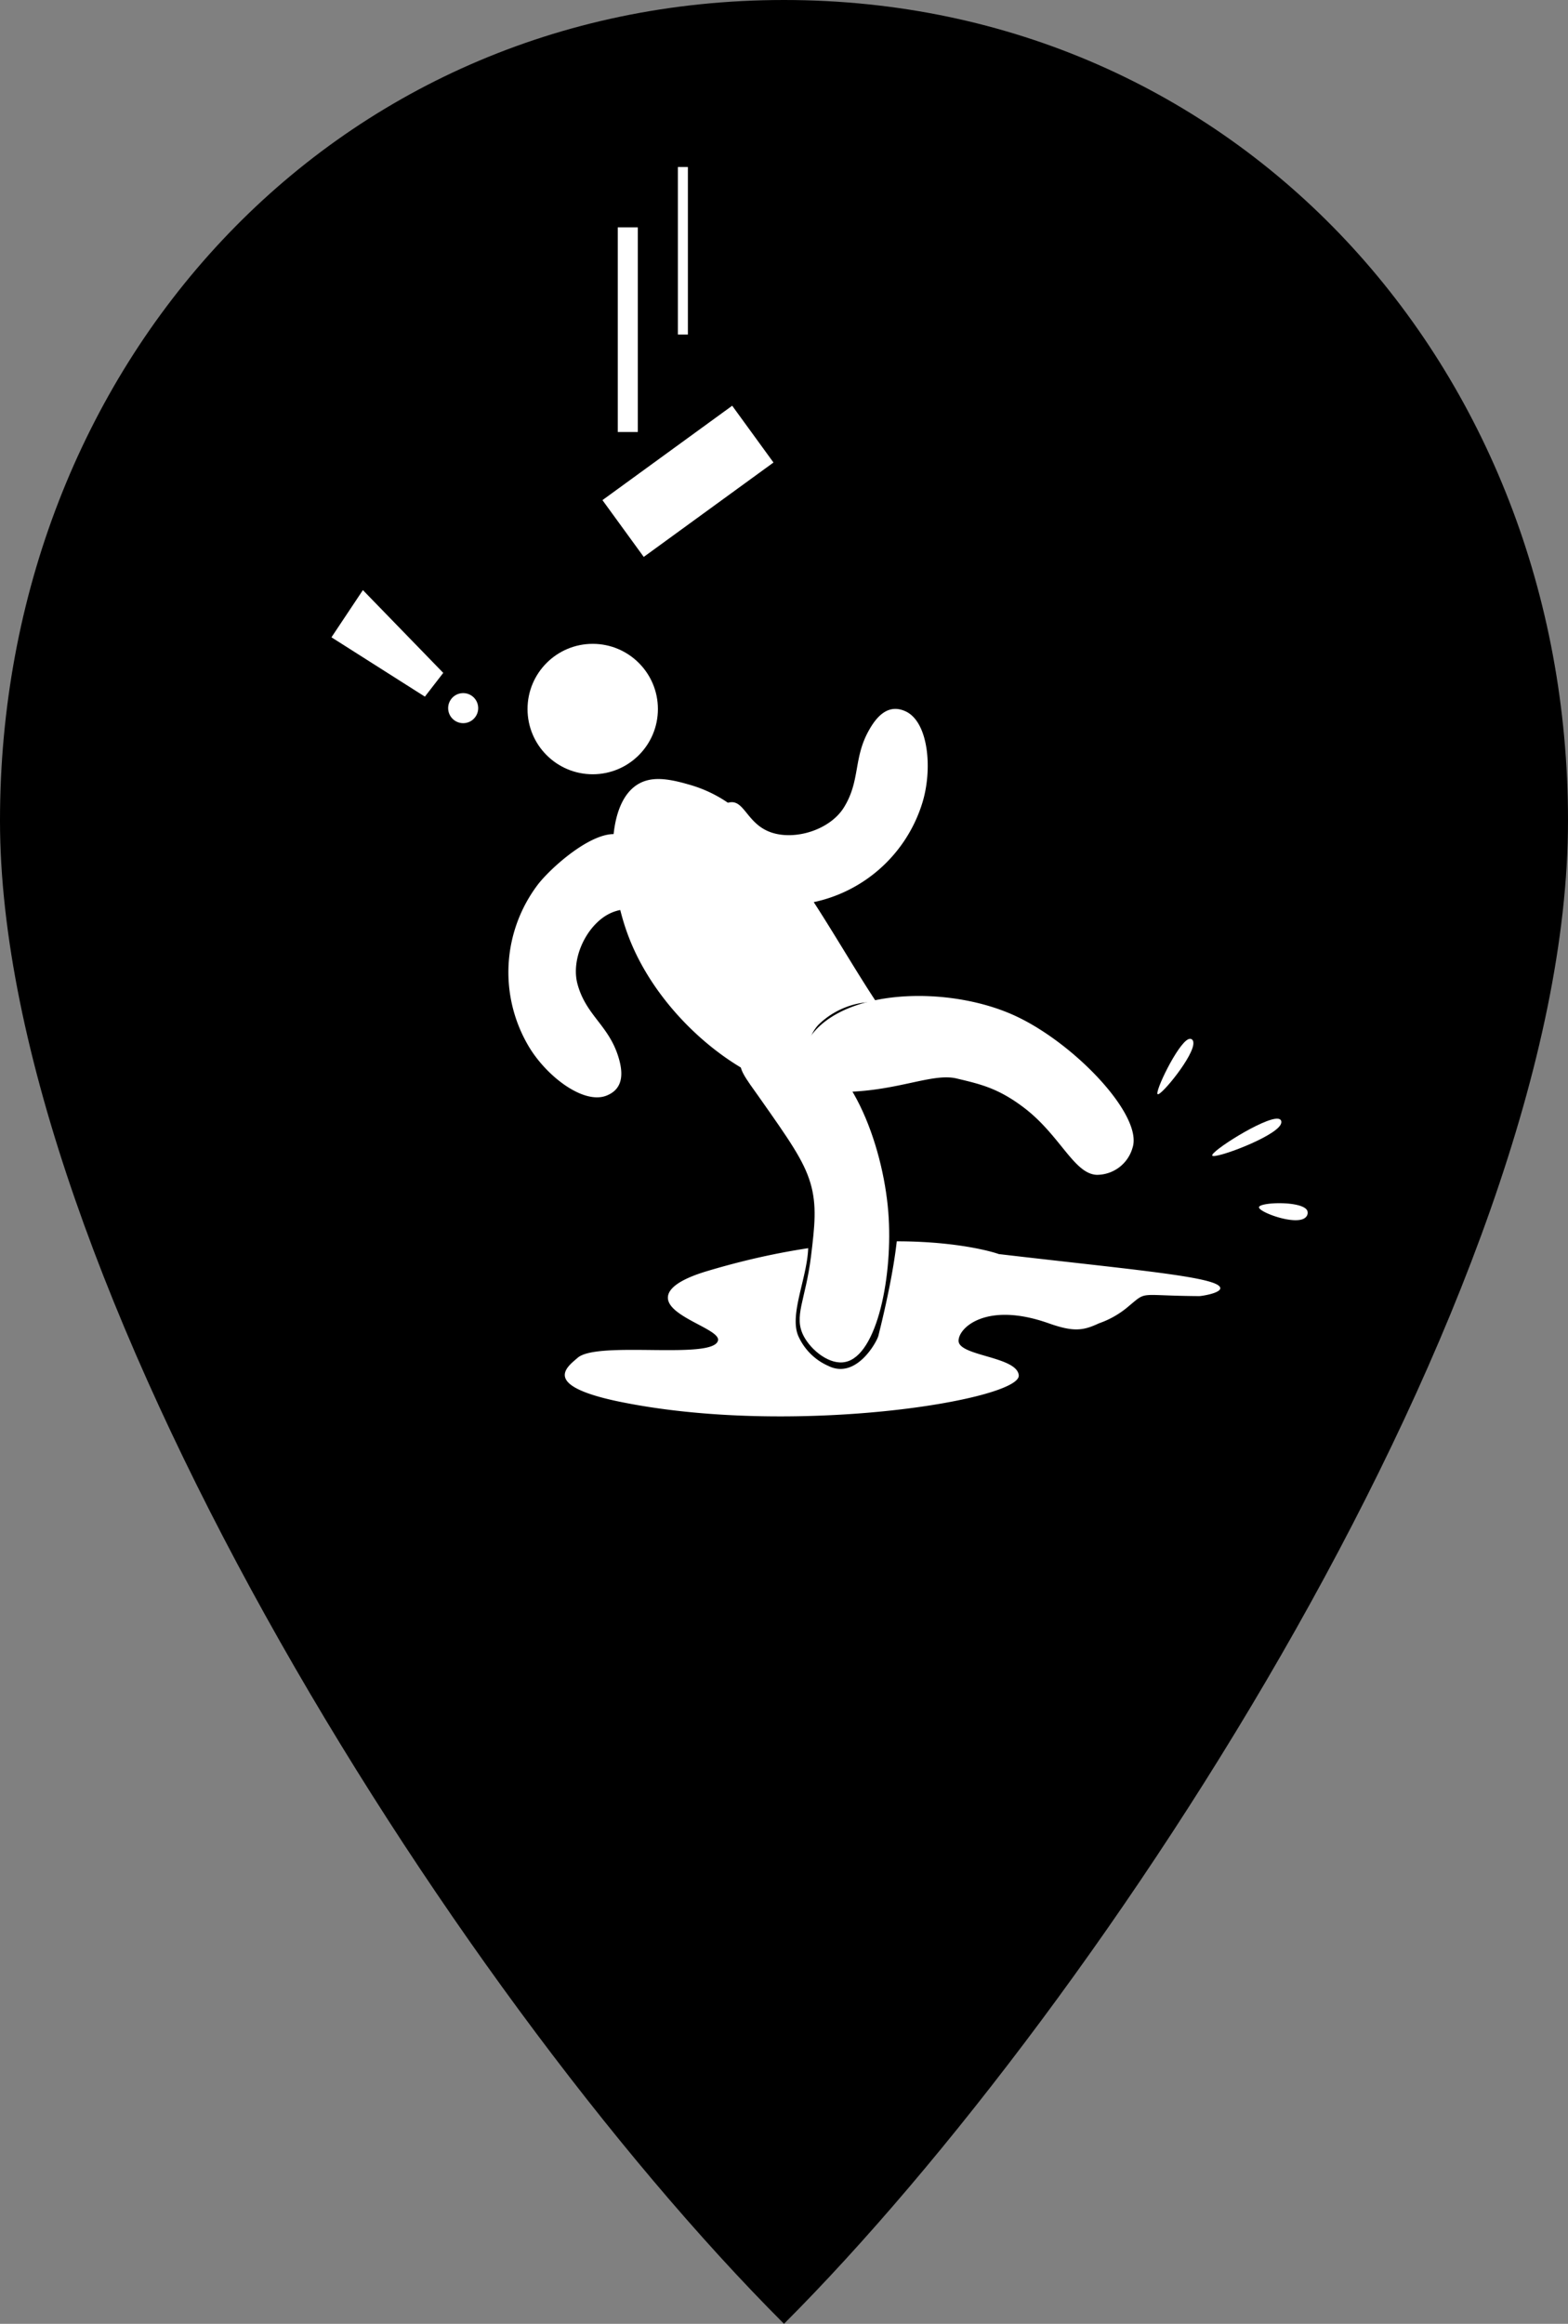 <svg xmlns="http://www.w3.org/2000/svg" width="216" height="320" viewBox="0 0 216 320">
  <rect x="0" y="0" width="216" height="320" fill="#808080" stroke="none"/>
  <defs>
    <style>
      .a {
        fill: #fff;
      }
    </style>
  </defs>
  <title>случай</title>
  <g>
    <path d="M216,113c0,65-64,163-108,207C61.5,273.5,0,175.41,0,113S45.59,0,108,0,216,50.59,216,113Z"/>
    <path d="M101.53,100c-.35.36-2.62,2.89-2.33,5.82s1,3.83,2.33,4.66c2.72,1.71,9.31,2.33,10.47,1.16,2.12-2.12-5-8.37-8.15-11.64A1.5,1.5,0,0,0,101.53,100Z"/>
    <g>
      <circle class="a" cx="81.65" cy="97.64" r="8.98"/>
      <path class="a" d="M94.77,108c-3-.87-5.15-1.06-6.9,0-4.77,2.9-4,13.67-1.38,20.71,5.22,14.13,22.12,25.18,30.38,20.71,4.7-2.54,6.9-6.9,4.14-11-6.68-10-13.22-23.46-21.76-28.53A18.17,18.17,0,0,0,94.77,108Z"/>
      <path class="a" d="M90.62,124.57c1.62-2.16-1.26-9-5.52-9.67-3.47-.56-9.19,4.56-11,6.9a20,20,0,0,0-1.38,22.1c2.46,4.29,7.81,8.38,11,6.9,2.27-1,2.12-3.3,1.38-5.52-1.38-4.14-4.35-5.51-5.52-9.67-1-3.47,1.12-8,4.14-9.67S89.46,126.11,90.62,124.57Z"/>
      <path class="a" d="M100.66,110.47c-2.68.26-5.79,7-3.43,10.59,1.92,2.94,9.55,3.73,12.54,3.52A20,20,0,0,0,127,110.74c1.52-4.7.94-11.42-2.33-12.82-2.29-1-3.87.65-5,2.7-2.13,3.81-1.14,6.92-3.43,10.59-1.91,3.05-6.64,4.53-9.94,3.44S102.58,110.29,100.66,110.47Z"/>
      <path d="M122.39,138.38c-2.72-1-6.9,0-9.67,2.76a5.36,5.36,0,0,0-1.38,4.14c.37,3.71,5.11,5.38,5.52,5.52a12.19,12.19,0,0,0,6.9-1.38C127.45,147,126.58,140,122.39,138.38Z"/>
      <path class="a" d="M97.53,175c-1.55.46-5.37,1.68-5.52,3.58-.22,2.71,7.23,4.45,6.9,6-.58,2.74-16.57,0-19.33,2.39-1.49,1.29-5,3.77,5.52,6,24,5,55.52-.18,55.24-3.58-.22-2.62-8.33-2.64-8.29-4.77,0-1.8,3.87-5.43,12.43-2.39,3.44,1.22,4.76,1,6.9,0a12.62,12.62,0,0,0,4.14-2.39c2.57-2.13,1.22-1.41,9.67-1.36.39,0,3.64-.51,2.76-1.38-1.38-1.38-12.91-2.36-30.38-4.41C137.58,172.64,122.62,167.52,97.53,175Z"/>
      <path d="M111.34,171.52c0,4.14-2.66,9.39-1.38,12.43a8.07,8.07,0,0,0,4.14,4.14c3.85,1.92,6.7-3.34,6.9-4.14,1.38-5.52,2.76-12.2,2.76-16.57C123.77,163.24,111.34,166.28,111.34,171.52Z"/>
      <path class="a" d="M104.64,151.18c4.06,5.77,6.09,8.65,7,11.73s.59,5.91.08,10.09c-.75,6.09-2.44,8.25-1,11,1.06,2,3.61,4,5.72,3.55,4.41-.88,6.61-12,5.93-20.62-.74-9.4-5.36-22-13-23.37-2.79-.49-6.59.42-7.28,2.35C101.65,147.17,102.68,148.41,104.64,151.18Z"/>
      <path class="a" d="M116.5,150.36c7.3-.17,12-2.63,15.27-1.85s5.66,1.31,9.15,3.92c5.09,3.8,7,9.22,10.16,9.35a5.11,5.11,0,0,0,4.93-3.72c1.48-4.42-7.86-14.27-16-18.1-8.83-4.16-22.82-3.93-27.95,2.23-1.87,2.25-1.45,4.16-.07,5.77C112.91,149,113.87,150.42,116.5,150.36Z"/>
      <path class="a" d="M173.43,166.24c-.07.67,5.11,2.59,6.4,1.42a.84.84,0,0,0,.23-1C179.28,165.33,173.5,165.54,173.43,166.24Z"/>
      <path class="a" d="M159.48,150.68c.49.22,5.08-5.38,4.91-7.11,0-.35-.27-.64-.68-.47C162.22,143.73,159,150.45,159.48,150.68Z"/>
      <path class="a" d="M167,159.14c.35.48,8.47-2.5,9.41-4.27.19-.36.14-.77-.37-.82C174.13,153.86,166.61,158.65,167,159.14Z"/>
      <polygon class="a" points="61.06 92.66 58.53 95.93 45.66 87.76 49.99 81.26 61.06 92.66"/>
      <circle class="a" cx="63.8" cy="97.51" r="2.07" transform="translate(-17.88 14.41) rotate(-11.31)"/>
      <rect class="a" x="83.72" y="61.45" width="22.1" height="9.67" transform="translate(-20.86 68.42) rotate(-36.03)"/>
      <rect class="a" x="85.1" y="31.31" width="2.76" height="28.18"/>
      <rect class="a" x="93.38" y="23" width="1.38" height="23.07"/>
    </g>
  </g>
</svg>
